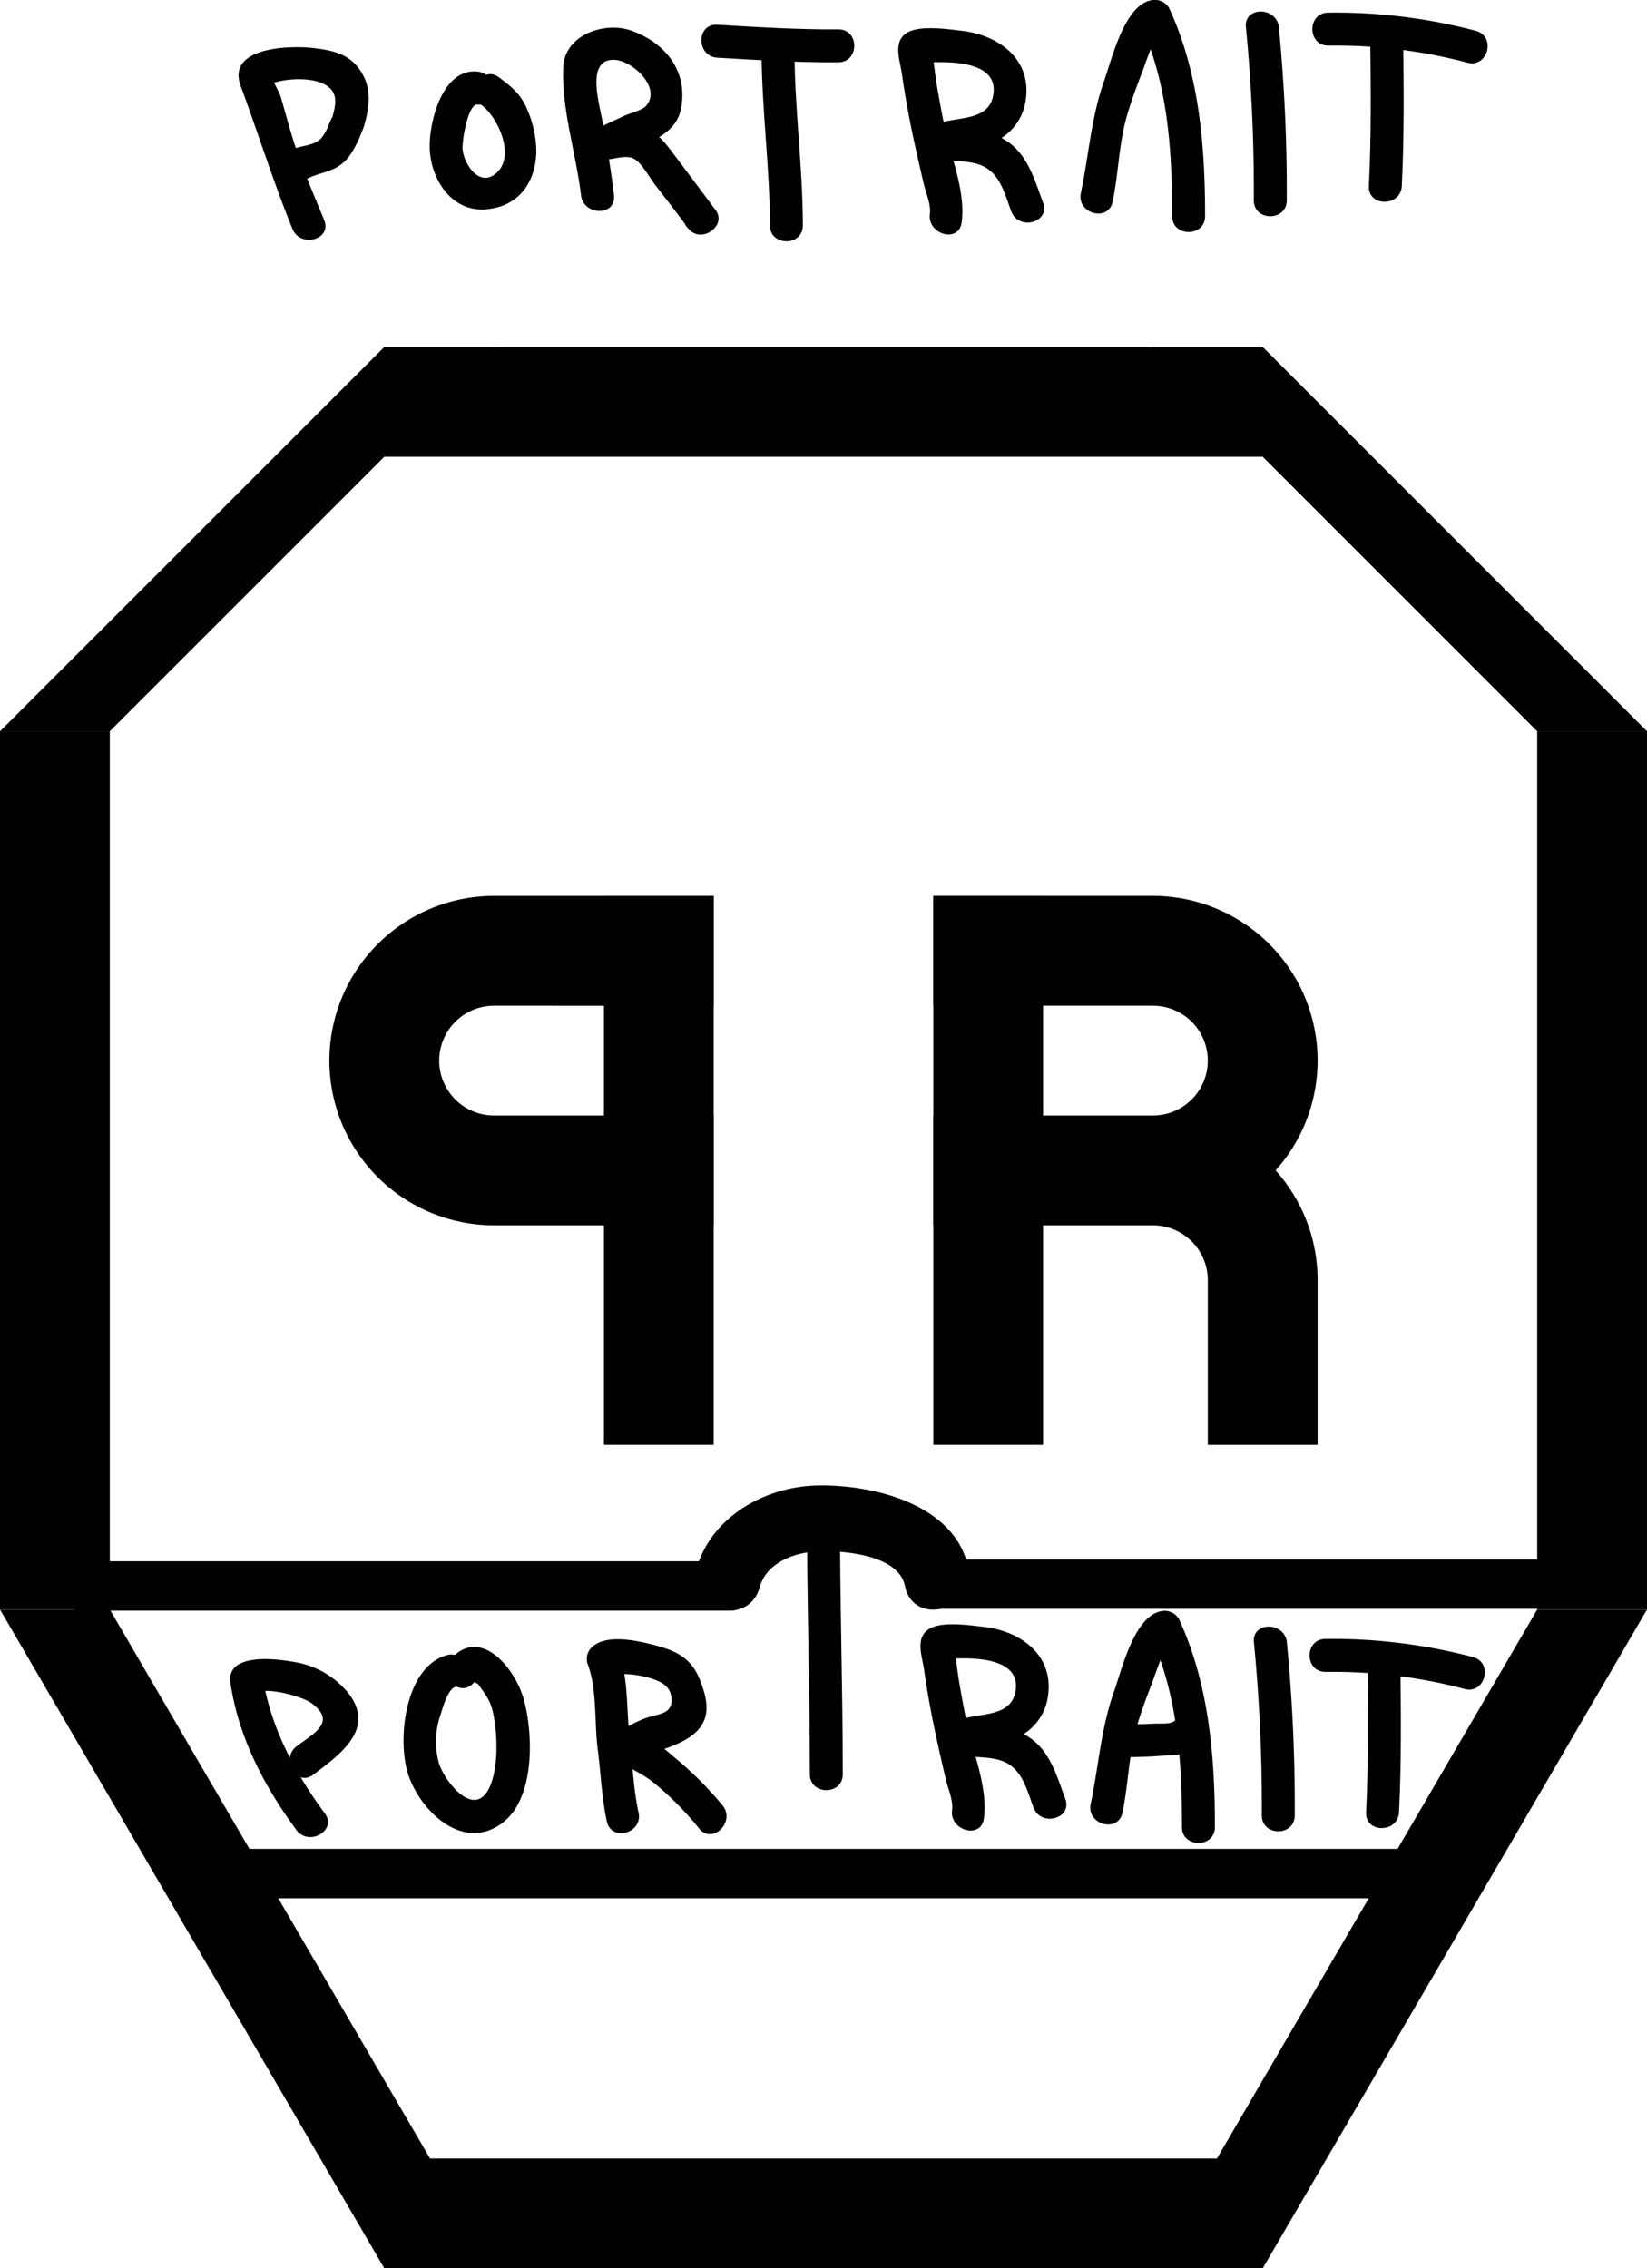 <svg xmlns="http://www.w3.org/2000/svg" viewBox="0 0 300 413.212"><title>portrait pr</title><rect y="133.212" width="20" height="160"/><rect x="140" y="-6.788" width="20" height="160" transform="translate(223.212 -76.788) rotate(90)"/><rect x="140" y="323.212" width="20" height="160" transform="translate(553.212 253.212) rotate(90)"/><rect x="280" y="133.212" width="20" height="160"/><polygon points="280 293.212 300 293.212 230 413.212 210 413.212 280 293.212"/><polygon points="20 293.212 0 293.212 70 413.212 90 413.212 20 293.212"/><polygon points="20 133.212 0 133.212 70 63.212 90 63.212 20 133.212"/><polygon points="280 133.212 300 133.212 230 63.212 210 63.212 280 133.212"/><rect x="110" y="163.212" width="20" height="100"/><rect x="170" y="163.212" width="20" height="100"/><path d="M232.35,213.212a29.862,29.862,0,0,1,7.65,20v30H220v-30a10,10,0,0,0-10-10H170v-20h40a10,10,0,0,0,0-20H170v-20h40a29.991,29.991,0,0,1,22.35,50Z"/><path d="M60,193.212a30,30,0,0,1,30-30h40v20H90a10,10,0,0,0,0,20h40v20H90A30,30,0,0,1,60,193.212Z"/><path d="M111.845,35.564c-.509-4.286-1.24-8.7-2-12.962-.647-3.634-3.2-11.746,1.933-11.709,3.35.025,8.907,5.141,5.832,8.471-.685.742-2.893,1.255-3.87,1.723-1.656.794-3.372,1.508-4.986,2.392-2.608,1.427-1.433,5.645,1.515,5.59,1.527-.028,3.576-.858,5-.247,1.566.669,2.989,3.485,3.986,4.76,1.984,2.538,4,5.169,5.915,7.722l4.711-3.636-.328-.338c-2.7-2.773-6.937,1.472-4.243,4.243l.329.338c2.3,2.369,6.8-.851,4.711-3.636-2.729-3.639-5.44-7.317-8.21-10.955-1.457-1.913-2.86-3.47-5.207-4.3-2.363-.841-4.29.01-6.668.054l1.514,5.591c4.447-2.434,11.249-3.166,12.3-9.027,1.242-6.895-3.068-11.873-9.013-14.035-4.91-1.785-12.26.737-12.481,6.67-.291,7.834,2.334,15.585,3.25,23.3.45,3.788,6.455,3.833,6,0Z"/><path d="M86.958,13.043c-6.184-.6-8.622,8.511-8.689,13.363C78.189,32.25,82.038,38.653,88.5,38.13c5.9-.477,9.021-4.762,9.19-10.426a19.565,19.565,0,0,0-1.625-7.681c-1.128-2.8-2.816-4.166-5.182-5.936-3.092-2.315-6.086,2.891-3.028,5.18,2.715,2.033,5.875,8.7,2.906,11.913-3.174,3.437-6.323-1.2-6.5-4.109-.1-1.6,1.03-8.189,2.7-8.028,3.841.37,3.815-5.632,0-6Z"/><path d="M59.048,40.091c-2.117-5.2-4.363-10.268-5.97-15.666-.668-2.242-1.268-4.5-1.927-6.746-.272-.926-1.875-3.626-1.842-4.307l-1.486,2.591C50.31,14.4,55.221,14.007,58,14.911c3.74,1.219,3.364,3.688,2.445,6.739.261-.866-.534,1-.565,1.065a8.4,8.4,0,0,1-1.429,2.548c-1.427,1.357-3.608,1.218-5.326,2.007-3.5,1.609-.46,6.782,3.028,5.18,2.758-1.266,5.086-1.123,7.269-3.73a17.341,17.341,0,0,0,2-3.536c.432-.873-.4,1.057.175-.395.266-.673.568-1.322.768-2.02.8-2.8,1.271-5.939-.009-8.621-1.885-3.95-4.884-4.859-9.035-5.371-4.454-.549-16.119-.263-13.482,6.876,3.19,8.633,5.931,17.436,9.426,26.033,1.435,3.53,7.242,1.986,5.786-1.595Z"/><path d="M130.648,10.508c7.307.43,14.733.9,22.056.845,3.859-.029,3.868-6.029,0-6-7.323.056-14.749-.415-22.056-.845-3.857-.227-3.844,5.774,0,6Z"/><path d="M138.718,8.776c-.024,10.747,1.505,21.511,1.521,32.281.006,3.861,6.006,3.868,6,0-.016-10.77-1.545-21.534-1.521-32.281.009-3.861-5.991-3.867-6,0Z"/><path d="M175.16,40.545c.774-5.593-1.927-11.866-3.071-17.3-.553-2.627-1.034-5.279-1.484-7.923-.192-1.133-.3-2.276-.471-3.407q-.1-.744-.2-1.489-.314-3.44-.64-.33L166.7,11.584c4.021-.4,15.137-1.2,14.26,5.484-.847,6.445-9.86,3.144-12.81,7.228A3.008,3.008,0,0,0,169.23,28.4c2.71,1.25,5.958.621,8.826,1.481,3.99,1.2,4.825,5.1,6.15,8.635,1.343,3.582,7.145,2.031,5.785-1.6-1.421-3.789-2.553-8-5.817-10.641a12.6,12.6,0,0,0-5.984-2.561c-1.195-.206-2.422-.345-3.629-.464-.509-.051-3.513-.594-2.3-.036l1.077,4.1c-.934,1.293,3.744.108,4.17-.022a21.157,21.157,0,0,0,4.69-2.032,9.673,9.673,0,0,0,4.676-7.324c.928-7.271-5.055-11.554-11.666-12.321-2.526-.293-7.661-1.083-10.015.368-2.611,1.611-1.267,5-.926,7.385.55,3.838,1.227,7.672,2.04,11.464q.923,4.305,1.935,8.591c.382,1.6,1.364,3.864,1.136,5.517-.522,3.776,5.258,5.409,5.785,1.595Z"/><path d="M202.667,36.742c1.084-5.135,1.119-10.479,2.569-15.529.785-2.737,1.8-5.451,2.824-8.107.324-.843,2.455-7.1,3.093-7.24l-3.388-1.379c5.012,10.812,5.742,23.205,5.742,34.88,0,3.861,6,3.867,6,0,0-12.82-1.075-26.074-6.561-37.908A3.036,3.036,0,0,0,209.558.08c-4.786,1.084-7.014,10.6-8.417,14.569-2.41,6.825-2.787,13.517-4.259,20.5-.8,3.767,4.988,5.377,5.785,1.595Z"/><path d="M226.944,4.973a308.423,308.423,0,0,1,1.436,31.521c0,3.861,6,3.867,6,0a308.423,308.423,0,0,0-1.436-31.521c-.39-3.8-6.394-3.844-6,0Z"/><path d="M241.944,8.311a93.694,93.694,0,0,1,25.315,3.1c3.724,1.041,5.314-4.746,1.595-5.786a100.057,100.057,0,0,0-26.91-3.318c-3.861,0-3.867,6,0,6Z"/><path d="M249.592,6.916c.095,8.978.2,17.987-.254,26.958-.194,3.86,5.807,3.849,6,0,.45-8.972.349-17.979.254-26.958-.042-3.858-6.042-3.868-6,0Z"/><path d="M179.21,331.313c.773-5.593-1.927-11.866-3.071-17.3-.553-2.627-1.034-5.279-1.484-7.923-.192-1.133-.305-2.276-.471-3.407q-.1-.744-.2-1.489-.314-3.44-.641-.33l-2.59,1.486c4.021-.4,15.137-1.2,14.259,5.484-.846,6.445-9.859,3.144-12.81,7.228a3.009,3.009,0,0,0,1.077,4.1c2.71,1.25,5.958.621,8.826,1.481,3.99,1.2,4.825,5.1,6.149,8.635,1.344,3.582,7.146,2.031,5.786-1.6-1.421-3.789-2.553-8-5.818-10.641a12.6,12.6,0,0,0-5.983-2.561c-1.2-.206-2.422-.345-3.63-.464-.509-.051-3.512-.594-2.3-.036l1.076,4.1c-.933,1.293,3.744.108,4.17-.022a21.145,21.145,0,0,0,4.691-2.032,9.675,9.675,0,0,0,4.676-7.324c.928-7.271-5.055-11.554-11.667-12.321-2.526-.293-7.661-1.083-10.014.369-2.612,1.61-1.268,5-.926,7.384.549,3.838,1.227,7.672,2.039,11.464q.922,4.305,1.936,8.591c.382,1.6,1.364,3.864,1.135,5.517-.522,3.776,5.259,5.409,5.786,1.595Z"/><path d="M228.4,299.184a308.424,308.424,0,0,1,1.437,31.521c0,3.861,6,3.867,6,0a308.424,308.424,0,0,0-1.437-31.521c-.389-3.8-6.394-3.844-6,0Z"/><path d="M241.437,304.569a93.694,93.694,0,0,1,25.315,3.1c3.724,1.041,5.314-4.746,1.595-5.786a100.017,100.017,0,0,0-26.91-3.318c-3.861,0-3.868,6,0,6Z"/><path d="M249.085,303.174c.095,8.978.2,17.987-.254,26.958-.194,3.859,5.807,3.849,6,0,.45-8.972.349-17.98.254-26.958-.042-3.858-6.042-3.868-6,0Z"/><path d="M59.163,330.336c-5.6-7.619-9.99-15.9-11.392-25.289l-1.379,3.388c2.08-1.23,8.669.58,10.369,1.842,4.636,3.44.348,5.513-2.716,7.828-3.043,2.3-.056,7.511,3.028,5.181,4.806-3.632,11.538-8.37,6.3-14.952a15.97,15.97,0,0,0-9.807-5.578c-2.876-.506-7.572-1.059-10.2.5a3.122,3.122,0,0,0-1.379,3.388c1.472,9.853,6.125,18.735,12,26.723,2.264,3.078,7.473.089,5.181-3.029Z"/><path d="M81.335,301.536c-7.729,2.219-9.106,15.925-6.846,22.119,2.369,6.492,9.9,13.7,16.966,8.464,5.978-4.432,5.7-15.947,4.006-22.365-1.528-5.779-7.962-13.688-13.422-7.447-2.533,2.9,1.694,7.156,4.243,4.243,1.14-1.3-.472-.77-.188-.433.149.177,1.181.952.778.361,1.262,1.846,2.375,3.033,2.9,5.368.859,3.8,1.077,10.01-.559,13.643-2.764,6.137-8.269-1.085-9.262-4.276a14.819,14.819,0,0,1,.3-8.851c.39-1.227,1.311-4.649,2.674-5.04,3.7-1.064,2.129-6.856-1.6-5.786Z"/><path d="M116.312,330.2c-.986-4.579-1.136-9.474-1.675-14.127-.524-4.519-.171-10.351-1.857-14.641l-.772,2.919c-1.506,1.466.787.517,2.1.618a18.859,18.859,0,0,1,4.18.691c1.859.585,3.716,1.29,4,3.491.416,3.224-2.422,3-4.766,3.869-1.767.659-3.372,1.634-5.071,2.415a3.011,3.011,0,0,0-.607,4.712c2.2,1.738,4.871,2.736,7.155,4.541a56.612,56.612,0,0,1,8.359,8.431c2.458,2.981,6.682-1.284,4.243-4.243a65.185,65.185,0,0,0-8.971-8.919,33.825,33.825,0,0,0-3.878-2.986c-.519-.31-3.182-1.475-2.665-1.067l-.608,4.712c3.415-1.57,8.088-2.337,10.99-4.818,3.19-2.728,2.406-6.259,1.021-9.773-1.439-3.651-3.866-5.12-7.607-6.151-3.258-.9-9.394-2.413-12.113.234a2.939,2.939,0,0,0-.772,2.919c1.8,4.575,1.244,10.766,1.873,15.609.57,4.383.727,8.831,1.659,13.159.813,3.773,6.6,2.176,5.786-1.595Z"/><path d="M138.377,289.159c1.246-4.538,6.324-6.336,10.431-6.541,4.515-.225,14.888.544,16.026,6.288,1.5,7.568,13.068,4.365,11.571-3.19-2.327-11.749-17.519-15.334-27.6-15.1-9.463.223-19.346,5.675-22,15.351-2.047,7.458,9.526,10.64,11.571,3.19Z"/><path d="M204.455,330.207c1.083-5.135,1.119-10.479,2.568-15.529.786-2.738,1.8-5.452,2.824-8.107.325-.844,2.456-7.1,3.094-7.241l-3.388-1.378c5.012,10.811,5.742,23.2,5.742,34.88,0,3.861,6,3.867,6,0,0-12.82-1.075-26.075-6.562-37.909a3.036,3.036,0,0,0-3.388-1.378c-4.785,1.084-7.013,10.6-8.416,14.568-2.41,6.826-2.787,13.517-4.259,20.5-.795,3.767,4.988,5.377,5.785,1.595Z"/><path d="M204.858,320.1c2.2,0,4.375-.064,6.564-.241,1.842-.149,3.738.052,5.345-1.056,3.158-2.178.161-7.381-3.029-5.181-.762.526-2.694.305-3.648.378-1.729.132-3.492.1-5.232.1-3.86,0-3.867,6,0,6Z"/><path d="M132.845,284.416H14.873c-5.791,0-5.8,9,0,9H132.845c5.791,0,5.8-9,0-9Z"/><path d="M169.69,293.078H287.324c5.791,0,5.8-9,0-9H169.69c-5.791,0-5.8,9,0,9Z"/><path d="M260.62,336.811H38.535c-5.791,0-5.8,9,0,9H260.62c5.791,0,5.8-9,0-9Z"/><path d="M147.006,275.043c-.053,16.006.507,32.119.507,48.169,0,3.861,6,3.867,6,0,0-16.047-.56-32.177-.507-48.169.013-3.861-5.987-3.866-6,0Z"/></svg>